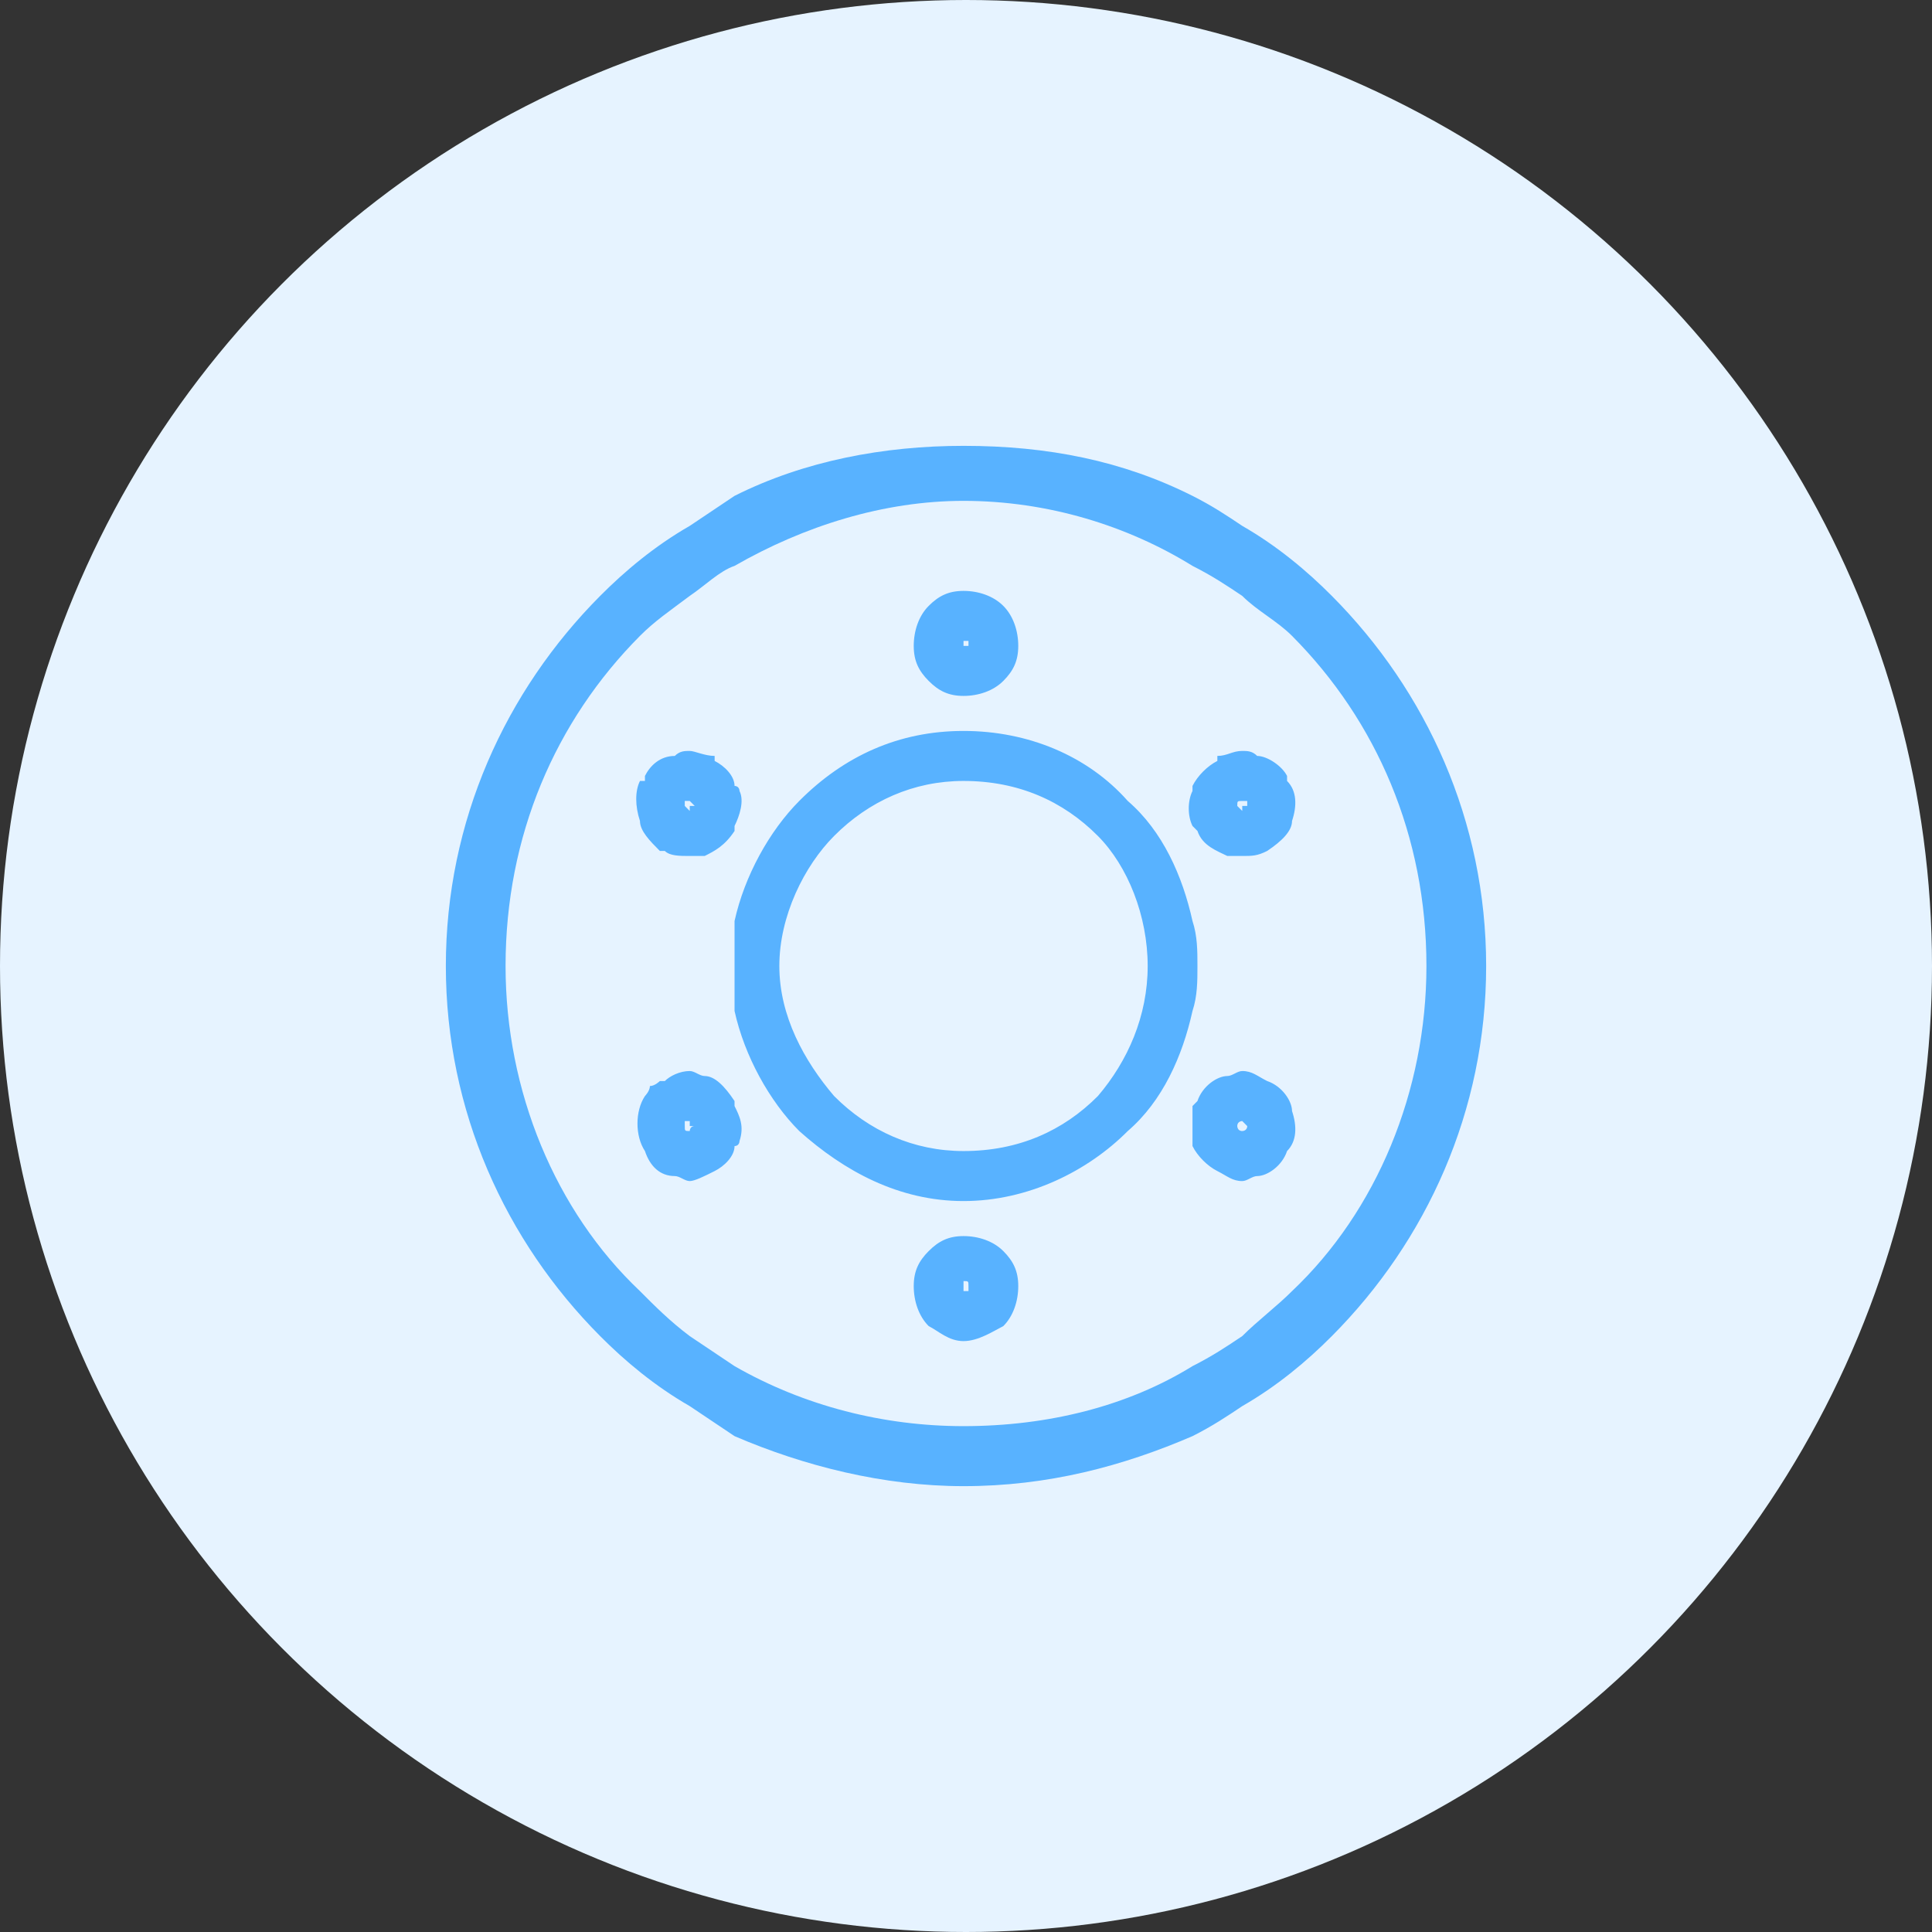 <?xml version="1.0" encoding="UTF-8"?>
<svg width="78px" height="78px" viewBox="0 0 78 78" version="1.1" xmlns="http://www.w3.org/2000/svg" xmlns:xlink="http://www.w3.org/1999/xlink">
    <rect x="0" y="0" width="78" height="78" fill="#333333" stroke="none"/>
    <!-- Generator: Sketch 49.2 (51160) - http://www.bohemiancoding.com/sketch -->
    <title>32</title>
    <desc>Created with Sketch.</desc>
    <defs></defs>
    <g id="Page-1" stroke="none" stroke-width="1" fill="none" fill-rule="evenodd">
        <g id="首页" transform="translate(-1087, -6970)">
            <g id="Group-55" transform="translate(1087, 6970)">
                <g id="Group-56">
                    <g id="Group-9-Copy-2" fill="#E6F3FF">
                        <circle id="Oval-2" cx="39" cy="39" r="39"></circle>
                    </g>
                    <g id="2-机油滤芯" transform="translate(18, 18)" fill="#58B2FF" fill-rule="nonzero">
                        <path d="M9.847,27.663 C9.847,27.661 9.848,27.462 10.048,27.462 C10.048,27.462 10.048,27.462 9.847,27.462 C9.847,27.26 9.847,27.26 9.847,27.26 L9.847,25.24 C10.048,25.24 10.249,25.442 10.45,25.442 C10.852,25.442 11.254,25.846 11.655,26.452 L11.655,26.654 L11.656,26.654 C11.856,27.058 12.057,27.462 11.856,28.067 C11.856,28.067 11.856,28.269 11.656,28.269 C11.656,28.673 11.254,29.077 10.852,29.279 C10.45,29.481 10.048,29.683 9.847,29.683 L9.847,27.663 C9.847,27.663 9.847,27.663 9.847,27.663 L9.847,29.683 C9.646,29.683 9.445,29.481 9.244,29.481 C8.641,29.481 8.239,29.077 8.038,28.471 C7.636,27.865 7.636,26.856 8.038,26.25 C8.038,26.25 8.239,26.048 8.239,25.846 C8.44,25.846 8.641,25.644 8.641,25.644 L8.842,25.644 C9.043,25.442 9.445,25.24 9.847,25.24 L9.847,27.26 C9.847,27.26 9.847,27.26 9.646,27.26 L9.646,27.462 C9.646,27.663 9.646,27.663 9.847,27.663 Z M9.847,12.317 C10.048,12.317 10.45,12.519 10.852,12.519 L10.852,12.721 C11.254,12.923 11.656,13.327 11.656,13.731 C11.856,13.731 11.856,13.933 11.856,13.933 C12.057,14.337 11.856,14.942 11.656,15.346 L11.656,15.548 C11.254,16.154 10.852,16.356 10.45,16.558 C10.249,16.558 10.048,16.558 9.847,16.558 C9.445,16.558 9.043,16.558 8.842,16.356 L8.641,16.356 C8.239,15.952 7.837,15.548 7.837,15.144 C7.636,14.538 7.636,13.933 7.837,13.529 L8.038,13.529 L8.038,13.327 C8.239,12.923 8.641,12.519 9.244,12.519 C9.445,12.317 9.646,12.317 9.847,12.317 L9.847,12.317 Z M9.847,14.336 C9.646,14.336 9.646,14.336 9.646,14.336 L9.646,14.538 L9.847,14.74 L9.847,14.538 C10.048,14.538 10.048,14.538 10.048,14.538 C9.847,14.337 9.847,14.337 9.847,14.337 Z M9.847,6.058 C9.043,6.663 8.44,7.067 7.837,7.673 C4.421,11.106 2.411,15.75 2.411,21 C2.411,26.048 4.421,30.894 7.837,34.125 C8.44,34.731 9.043,35.337 9.847,35.942 C10.45,36.346 11.053,36.75 11.656,37.154 C14.469,38.769 17.684,39.577 20.9,39.577 L20.9,42 C17.684,42 14.469,41.192 11.656,39.981 C11.053,39.577 10.45,39.173 9.847,38.769 C8.44,37.961 7.234,36.952 6.23,35.942 C2.412,32.106 0,26.856 0,21 C0,15.144 2.412,9.894 6.23,6.058 C7.234,5.048 8.44,4.038 9.847,3.231 C10.45,2.827 11.053,2.423 11.656,2.019 C14.469,0.606 17.684,0 20.9,0 C24.316,2.84217094e-14 27.33,0.606 30.144,2.019 L30.144,4.846 C27.531,3.231 24.316,2.221 20.9,2.221 C17.684,2.221 14.469,3.231 11.656,4.846 C11.053,5.048 10.45,5.654 9.847,6.058 Z M20.9,36.144 C20.297,36.144 19.895,35.74 19.493,35.538 C19.091,35.135 18.89,34.529 18.89,33.923 C18.89,33.317 19.091,32.913 19.493,32.51 C19.895,32.106 20.297,31.904 20.9,31.904 C21.502,31.904 22.105,32.106 22.507,32.51 C22.909,32.913 23.11,33.317 23.11,33.923 C23.11,34.529 22.909,35.135 22.507,35.538 C22.105,35.74 21.502,36.144 20.9,36.144 Z M20.9,34.125 C21.1,34.125 21.1,34.125 21.1,34.125 L21.1,33.923 C21.1,33.721 21.1,33.721 20.9,33.721 C20.9,33.721 20.9,33.721 20.9,33.923 L20.9,34.125 Z M20.9,11.51 C23.512,11.51 25.923,12.519 27.531,14.337 C28.938,15.548 29.742,17.365 30.144,19.183 C30.344,19.788 30.344,20.394 30.344,21 C30.344,21.606 30.344,22.212 30.144,22.817 C29.742,24.635 28.938,26.452 27.531,27.663 C25.923,29.279 23.512,30.49 20.9,30.49 C18.287,30.49 16.077,29.279 14.268,27.663 C13.062,26.452 12.057,24.634 11.656,22.817 L11.656,19.183 C12.057,17.365 13.062,15.548 14.268,14.336 C16.077,12.519 18.287,11.51 20.9,11.51 Z M20.9,13.529 C18.89,13.529 17.081,14.337 15.675,15.75 C14.469,16.961 13.464,18.981 13.464,21 C13.464,23.019 14.469,24.836 15.675,26.25 C17.081,27.663 18.89,28.471 20.9,28.471 C23.11,28.471 24.919,27.663 26.325,26.25 C27.531,24.837 28.335,23.019 28.335,21 C28.335,18.981 27.531,16.962 26.325,15.75 C24.919,14.337 23.11,13.529 20.9,13.529 Z M20.9,10.096 C20.297,10.096 19.895,9.894 19.493,9.49 C19.091,9.086 18.89,8.683 18.89,8.077 C18.89,7.471 19.091,6.865 19.493,6.462 C19.895,6.058 20.297,5.856 20.9,5.856 C21.502,5.856 22.105,6.058 22.507,6.462 C22.909,6.865 23.11,7.471 23.11,8.077 C23.11,8.683 22.909,9.087 22.507,9.49 C22.105,9.894 21.502,10.096 20.9,10.096 Z M20.9,8.077 C21.1,8.077 21.1,8.077 21.1,8.077 L21.1,7.875 C21.1,7.875 21.1,7.875 20.9,7.875 L20.9,8.077 Z M30.144,26.654 L30.344,26.452 C30.545,25.846 31.148,25.442 31.55,25.442 C31.751,25.442 31.952,25.24 32.153,25.24 C32.555,25.24 32.756,25.442 33.158,25.644 C33.761,25.846 34.163,26.452 34.163,26.856 C34.364,27.462 34.364,28.067 33.962,28.471 C33.761,29.077 33.158,29.481 32.756,29.481 C32.555,29.481 32.354,29.683 32.153,29.683 L32.153,29.683 C31.751,29.683 31.55,29.481 31.148,29.279 C30.746,29.077 30.344,28.673 30.144,28.269 L30.144,28.067 L30.144,28.269 Z M30.144,39.981 C27.33,41.192 24.316,42 20.9,42 L20.9,39.577 C24.316,39.577 27.531,38.769 30.144,37.154 C30.947,36.75 31.55,36.346 32.153,35.942 C32.756,35.336 33.56,34.731 34.163,34.125 C37.579,30.894 39.589,26.048 39.589,21 C39.589,15.75 37.579,11.106 34.163,7.673 C33.56,7.067 32.756,6.663 32.153,6.058 C31.55,5.654 30.947,5.25 30.144,4.846 L30.144,2.019 C30.947,2.423 31.55,2.827 32.153,3.231 C33.56,4.038 34.766,5.048 35.77,6.058 C39.588,9.894 42,15.144 42,21 C42,26.856 39.588,32.106 35.77,35.942 C34.766,36.952 33.56,37.961 32.153,38.769 C31.55,39.173 30.947,39.577 30.144,39.981 Z M32.153,27.663 C32.157,27.663 32.354,27.661 32.354,27.462 C32.354,27.462 32.354,27.462 32.153,27.26 C32.149,27.26 31.952,27.262 31.952,27.462 C31.952,27.462 31.952,27.663 32.153,27.663 Z M32.153,16.558 L32.153,16.558 L32.153,14.74 L32.153,14.538 C32.354,14.538 32.354,14.538 32.354,14.538 C32.354,14.538 32.354,14.538 32.354,14.337 L32.153,14.337 L32.153,12.317 C32.354,12.317 32.555,12.317 32.756,12.519 C33.158,12.519 33.761,12.923 33.962,13.327 L33.962,13.529 C34.364,13.933 34.364,14.538 34.163,15.144 C34.163,15.548 33.761,15.952 33.158,16.356 C32.756,16.558 32.555,16.558 32.153,16.558 Z M32.153,12.317 L32.153,14.337 C31.952,14.337 31.952,14.337 31.952,14.538 L32.153,14.74 L32.153,16.558 C31.952,16.558 31.751,16.558 31.55,16.558 C31.148,16.356 30.545,16.154 30.345,15.548 L30.144,15.346 L30.144,13.731 C30.345,13.327 30.746,12.923 31.148,12.721 L31.148,12.519 C31.55,12.519 31.751,12.317 32.153,12.317 Z M30.144,13.731 L30.144,15.346 C29.943,14.942 29.943,14.337 30.144,13.933 L30.144,13.731 Z" id="Shape"></path>
                    </g>
                </g>
            </g>
        </g>
    </g>
</svg>